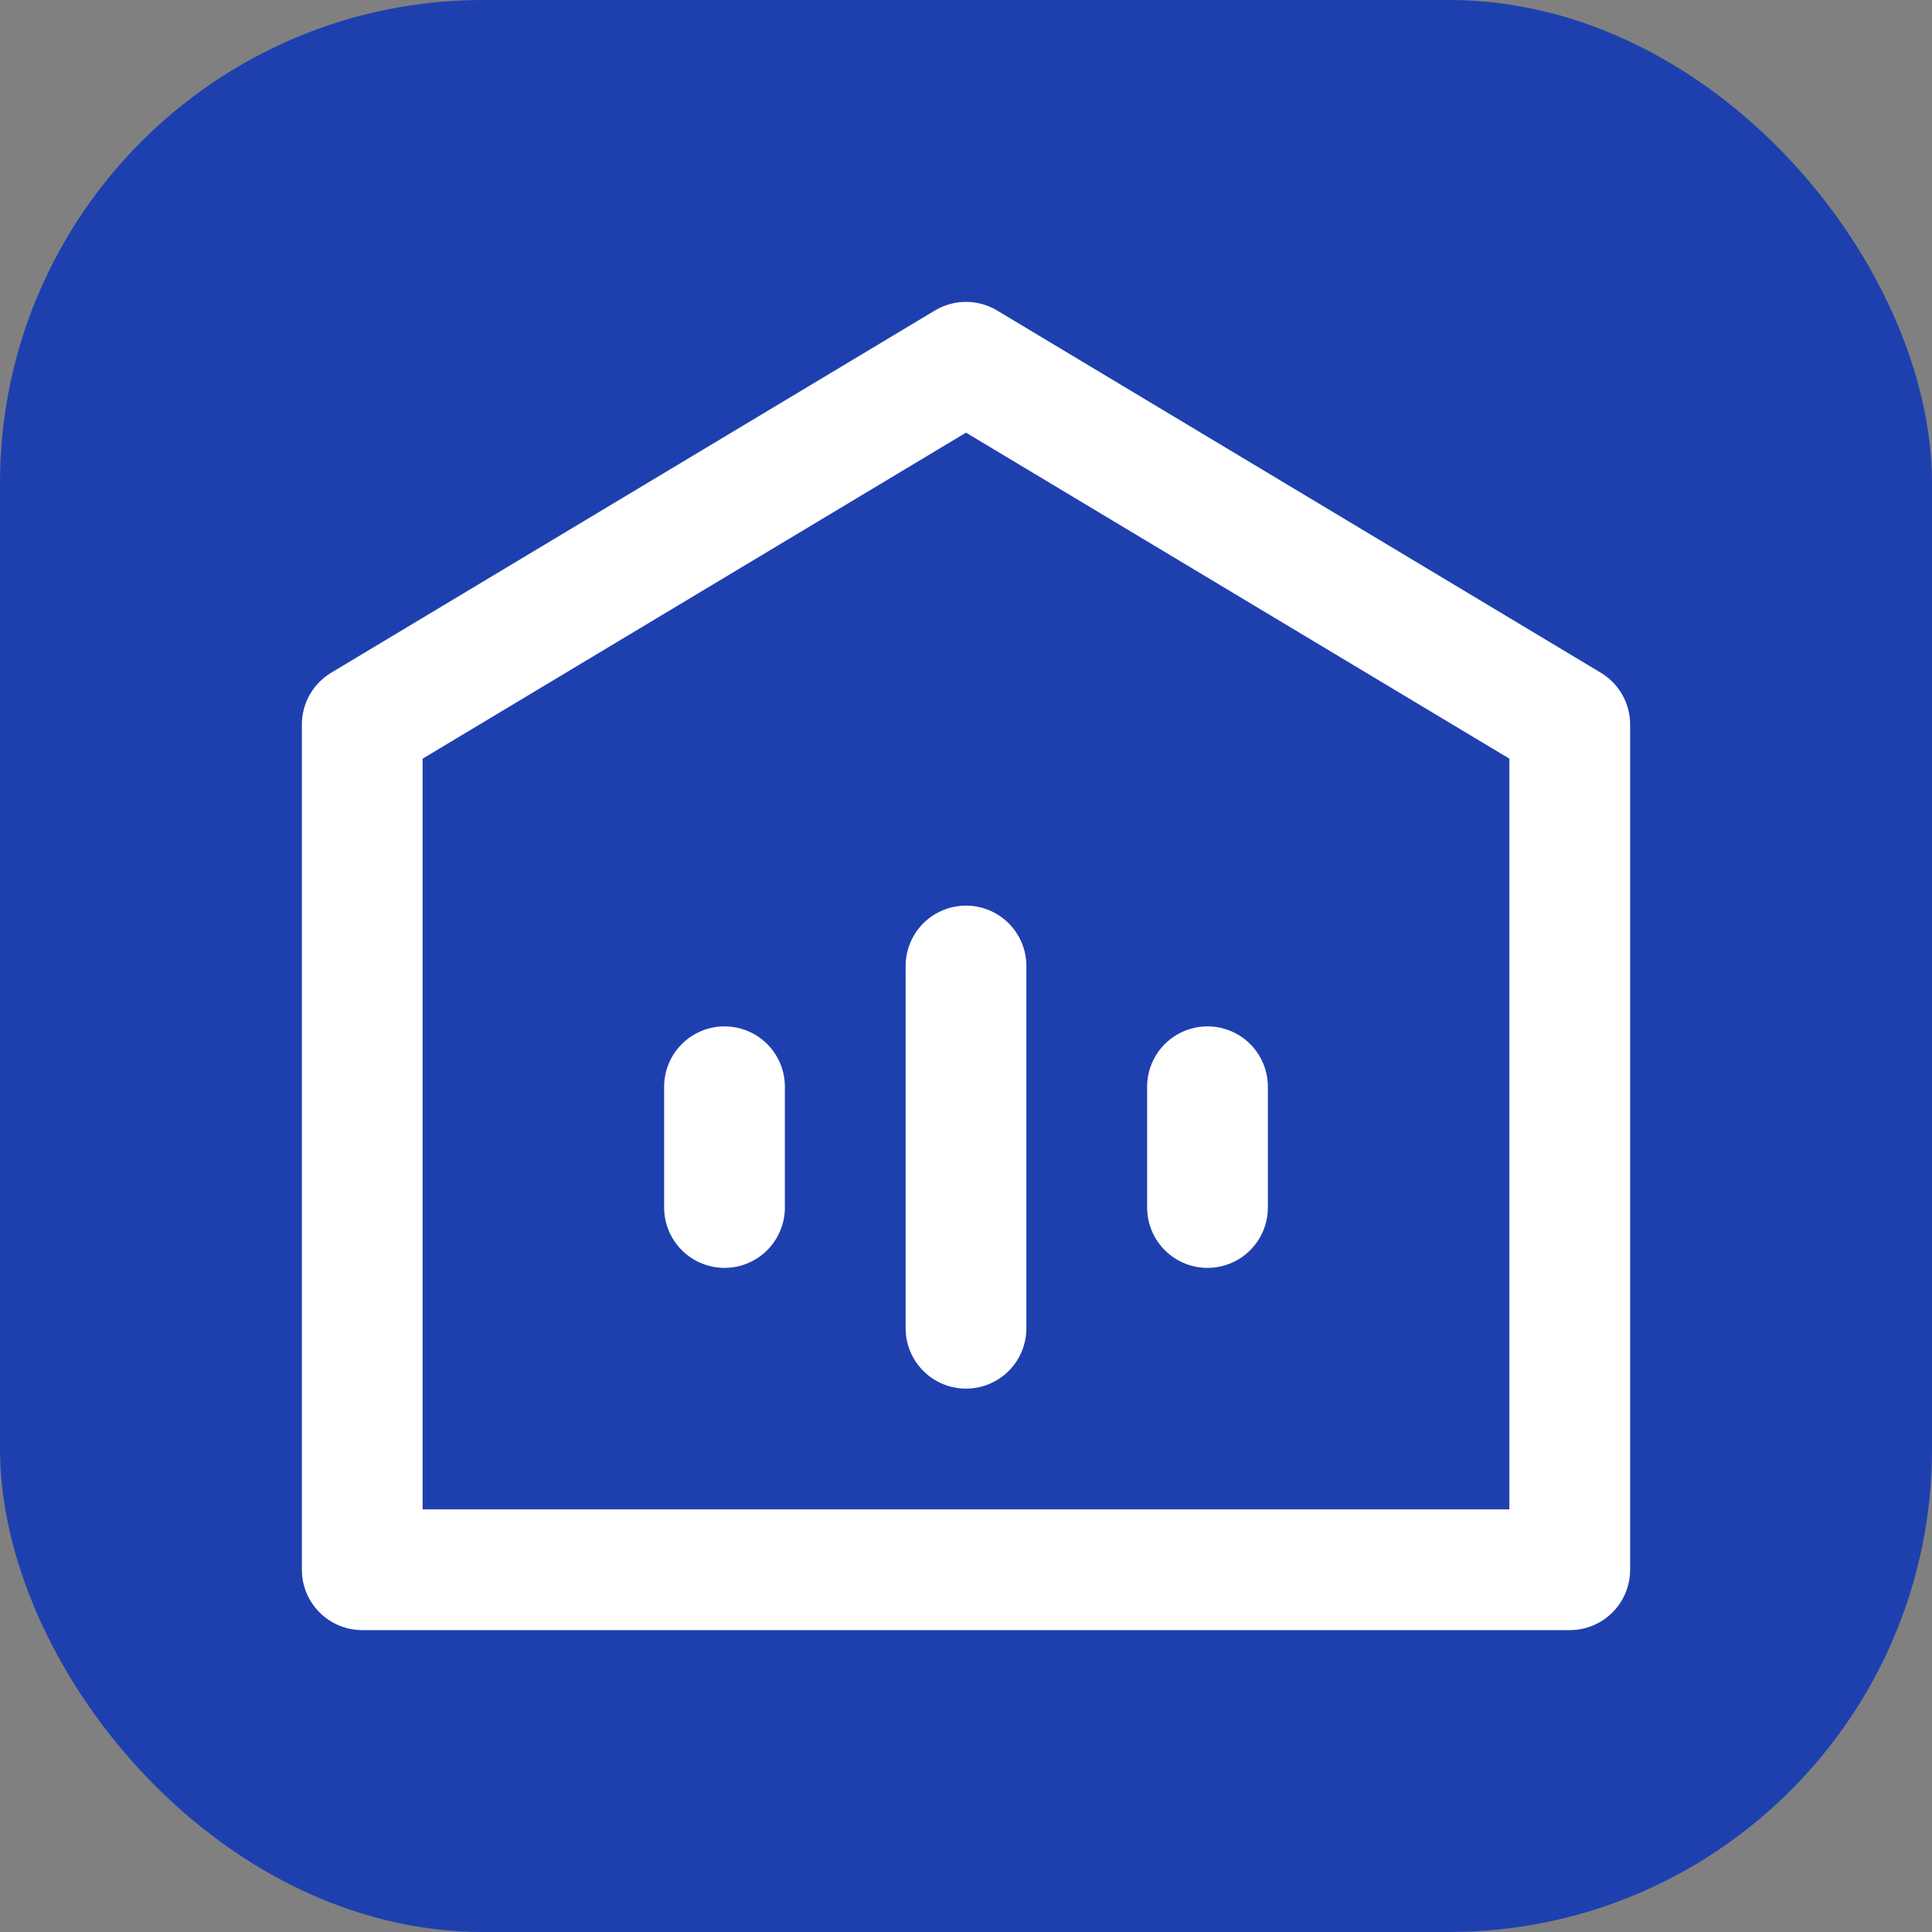 <?xml version="1.0" encoding="UTF-8"?>
<svg width="32" height="32" viewBox="0 0 32 32" fill="none" xmlns="http://www.w3.org/2000/svg">
  <rect x="0" y="0" width="32" height="32" fill="#808080" stroke="none"/>
  <rect width="32" height="32" rx="8" fill="#1E40AF"/>
  <path d="M16 6L6 12V26H26V12L16 6Z" stroke="white" stroke-width="2" stroke-linecap="round" stroke-linejoin="round"/>
  <path d="M16 16V22" stroke="white" stroke-width="2" stroke-linecap="round" stroke-linejoin="round"/>
  <path d="M12 18V20" stroke="white" stroke-width="2" stroke-linecap="round" stroke-linejoin="round"/>
  <path d="M20 18V20" stroke="white" stroke-width="2" stroke-linecap="round" stroke-linejoin="round"/>
</svg> 